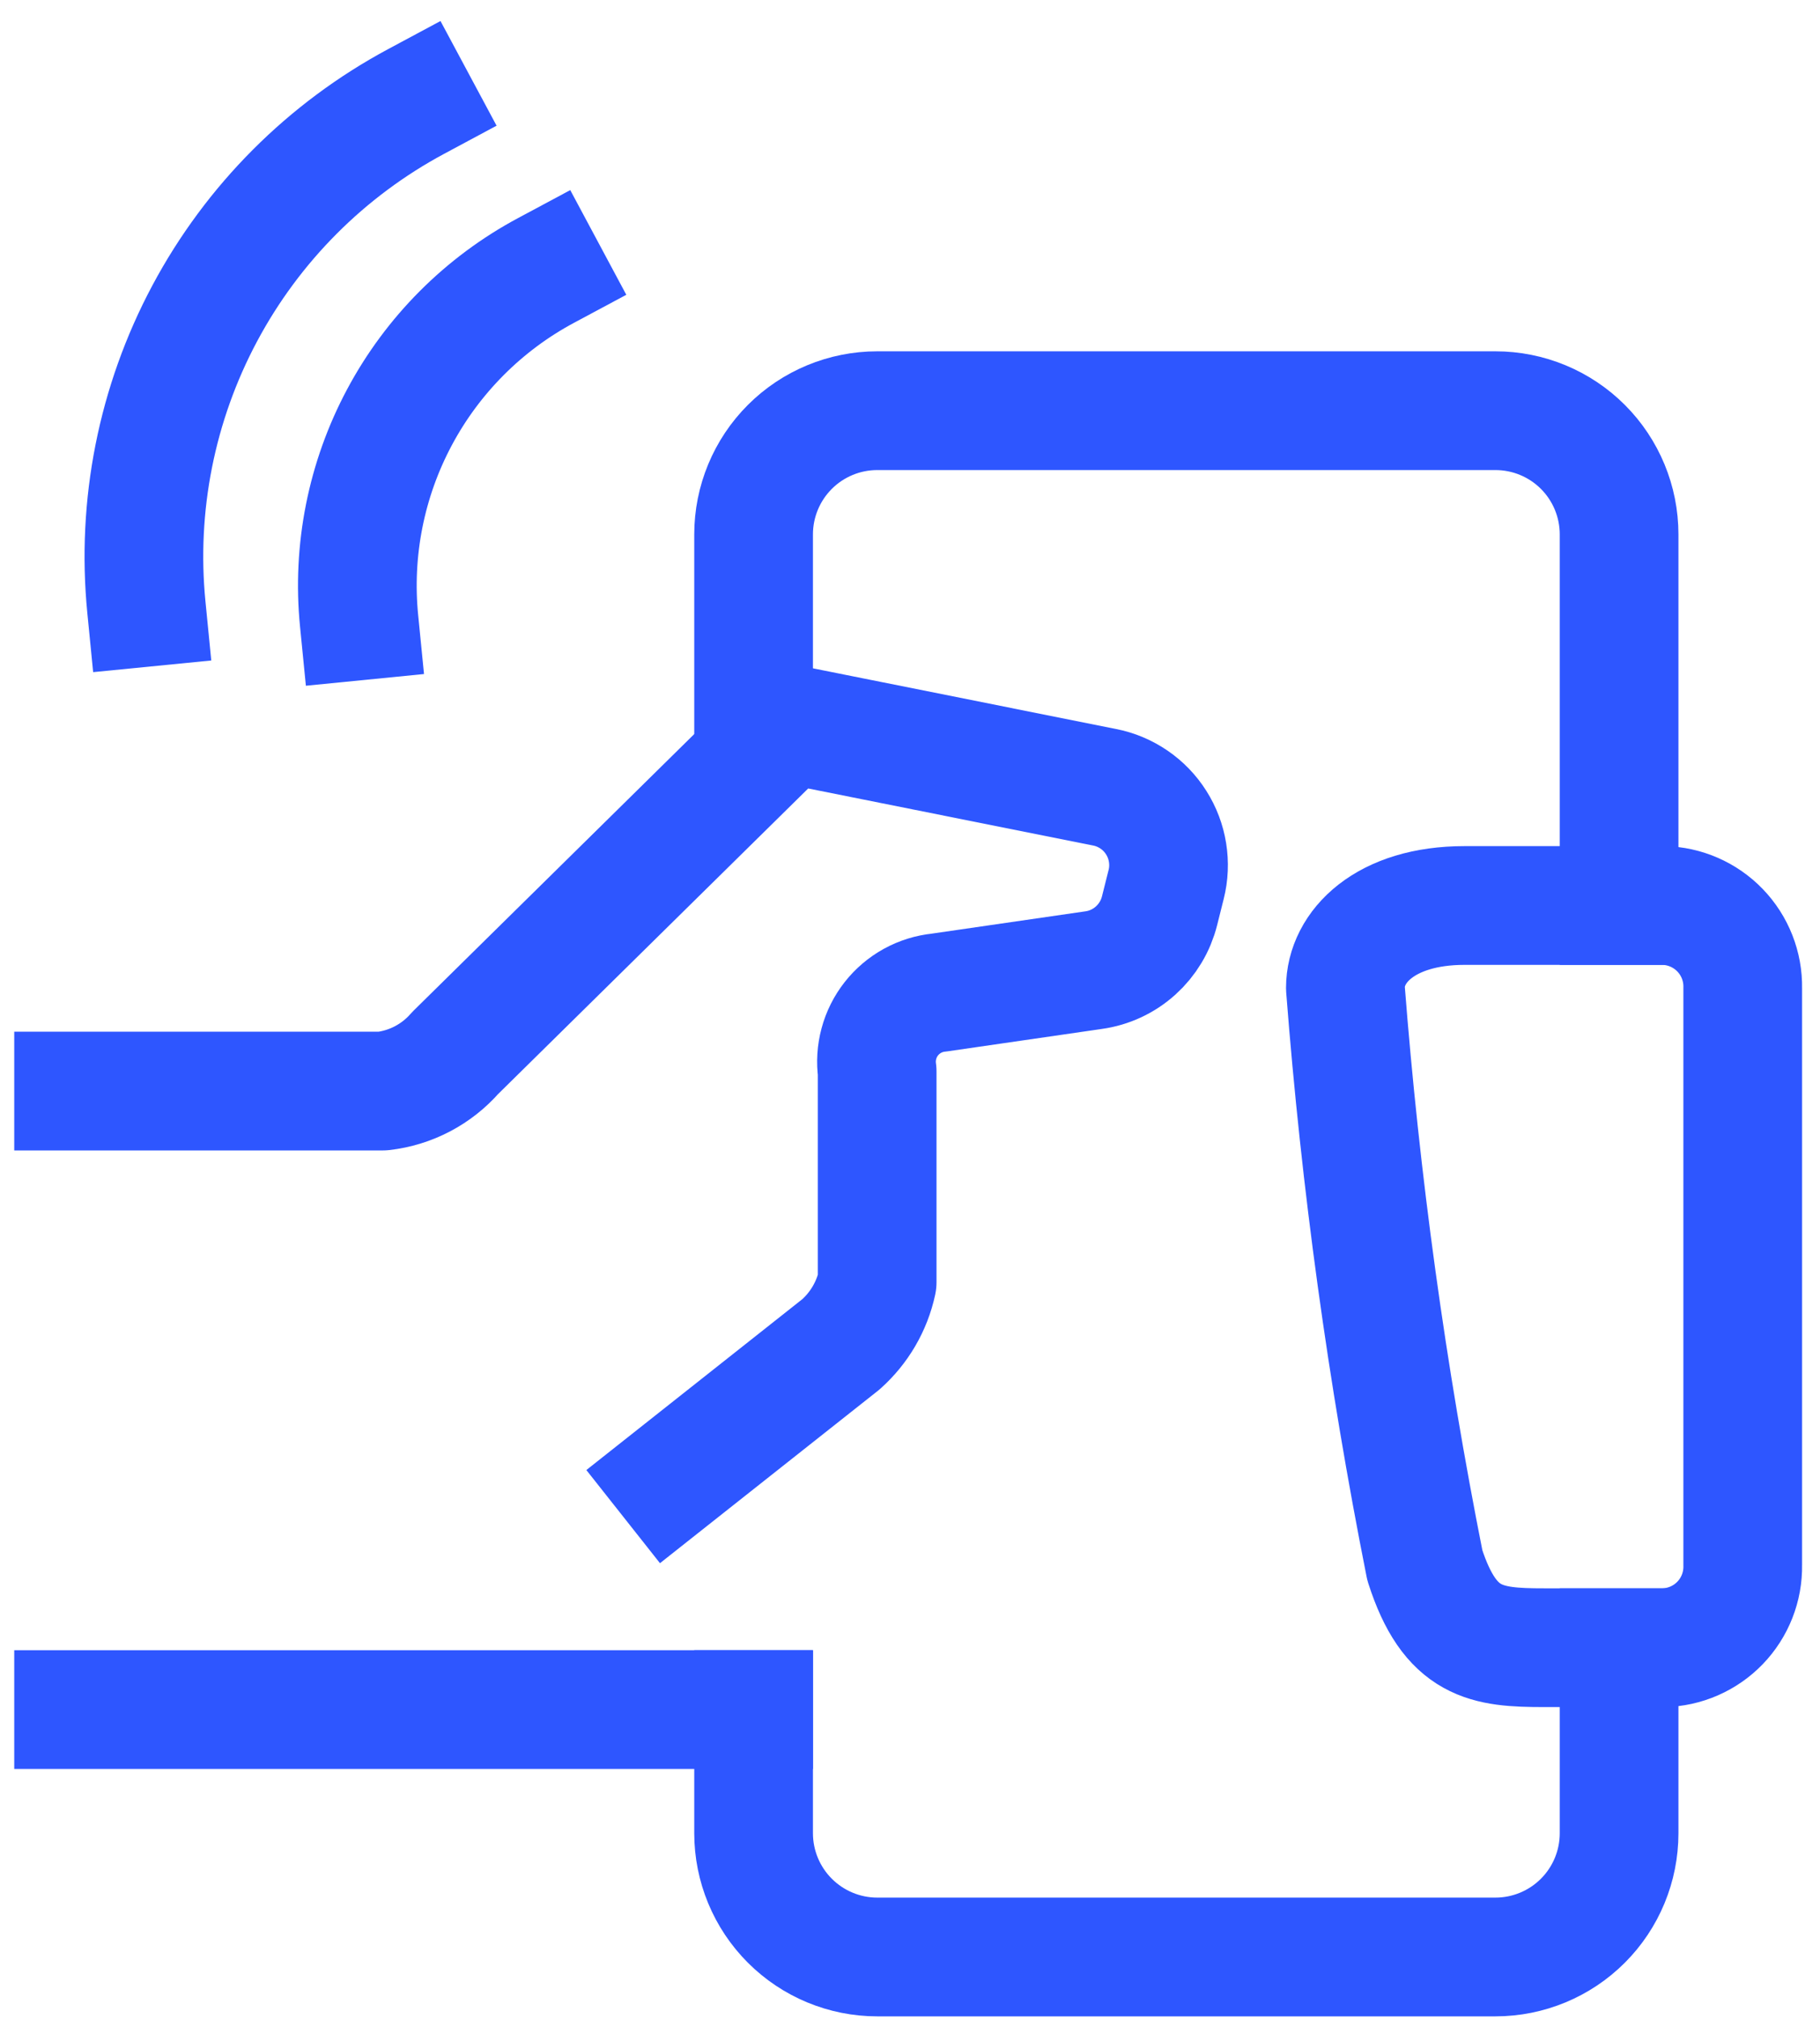 <?xml version="1.0" encoding="UTF-8"?> <svg xmlns="http://www.w3.org/2000/svg" width="46" height="51" viewBox="0 0 46 51" fill="none"><path d="M19.047 43.188H1.86" stroke="#2E56FF" stroke-width="3" stroke-linecap="square" stroke-linejoin="round"></path><path d="M1.86 27.563H9.672C10.381 27.482 11.034 27.14 11.504 26.602L19.941 18.292L27.918 19.888C28.185 19.94 28.438 20.047 28.663 20.201C28.887 20.354 29.078 20.552 29.223 20.782C29.369 21.012 29.466 21.268 29.509 21.537C29.552 21.806 29.541 22.08 29.474 22.344L29.308 23.006C29.211 23.394 29.001 23.744 28.704 24.012C28.407 24.28 28.037 24.453 27.641 24.508L23.733 25.075C23.498 25.099 23.27 25.169 23.063 25.283C22.856 25.397 22.674 25.551 22.528 25.737C22.382 25.923 22.275 26.136 22.214 26.364C22.152 26.593 22.137 26.831 22.17 27.065V32.392C22.04 32.999 21.718 33.548 21.254 33.961L16.927 37.383" stroke="#2E56FF" stroke-width="3" stroke-linecap="square" stroke-linejoin="round"></path><path d="M44.047 39.542C44.057 40.084 43.851 40.608 43.474 40.999C43.098 41.389 42.581 41.615 42.039 41.625H39.025C37.566 41.625 36.647 41.519 36.012 39.542C35.054 34.725 34.383 29.855 34.004 24.958C34.004 23.917 35.008 22.875 37.016 22.875H42.039C42.581 22.885 43.098 23.111 43.474 23.501C43.851 23.892 44.057 24.416 44.047 24.958V39.542Z" stroke="#2E56FF" stroke-width="3" stroke-linecap="square" stroke-linejoin="round"></path><path d="M40.922 41.625V46.312C40.922 47.141 40.593 47.936 40.007 48.522C39.421 49.108 38.626 49.438 37.797 49.438H22.172C21.344 49.438 20.549 49.108 19.963 48.522C19.377 47.936 19.047 47.141 19.047 46.312V43.188" stroke="#2E56FF" stroke-width="3" stroke-linecap="square" stroke-linejoin="round"></path><path d="M19.047 17.994L19.047 13.5C19.047 12.671 19.377 11.876 19.963 11.29C20.549 10.704 21.344 10.375 22.172 10.375H37.797C38.626 10.375 39.421 10.704 40.007 11.29C40.593 11.876 40.922 12.671 40.922 13.5V22.875" stroke="#2E56FF" stroke-width="3" stroke-linecap="square" stroke-linejoin="round"></path><path d="M10.52 2.562C8.248 3.78 6.388 5.644 5.174 7.918C3.96 10.192 3.447 12.774 3.7 15.34" stroke="#2E56FF" stroke-width="3" stroke-linecap="square" stroke-linejoin="round"></path><path d="M13.799 6.833C12.225 7.676 10.937 8.967 10.096 10.542C9.255 12.117 8.9 13.906 9.076 15.683" stroke="#2E56FF" stroke-width="3" stroke-linecap="square" stroke-linejoin="round"></path></svg> 